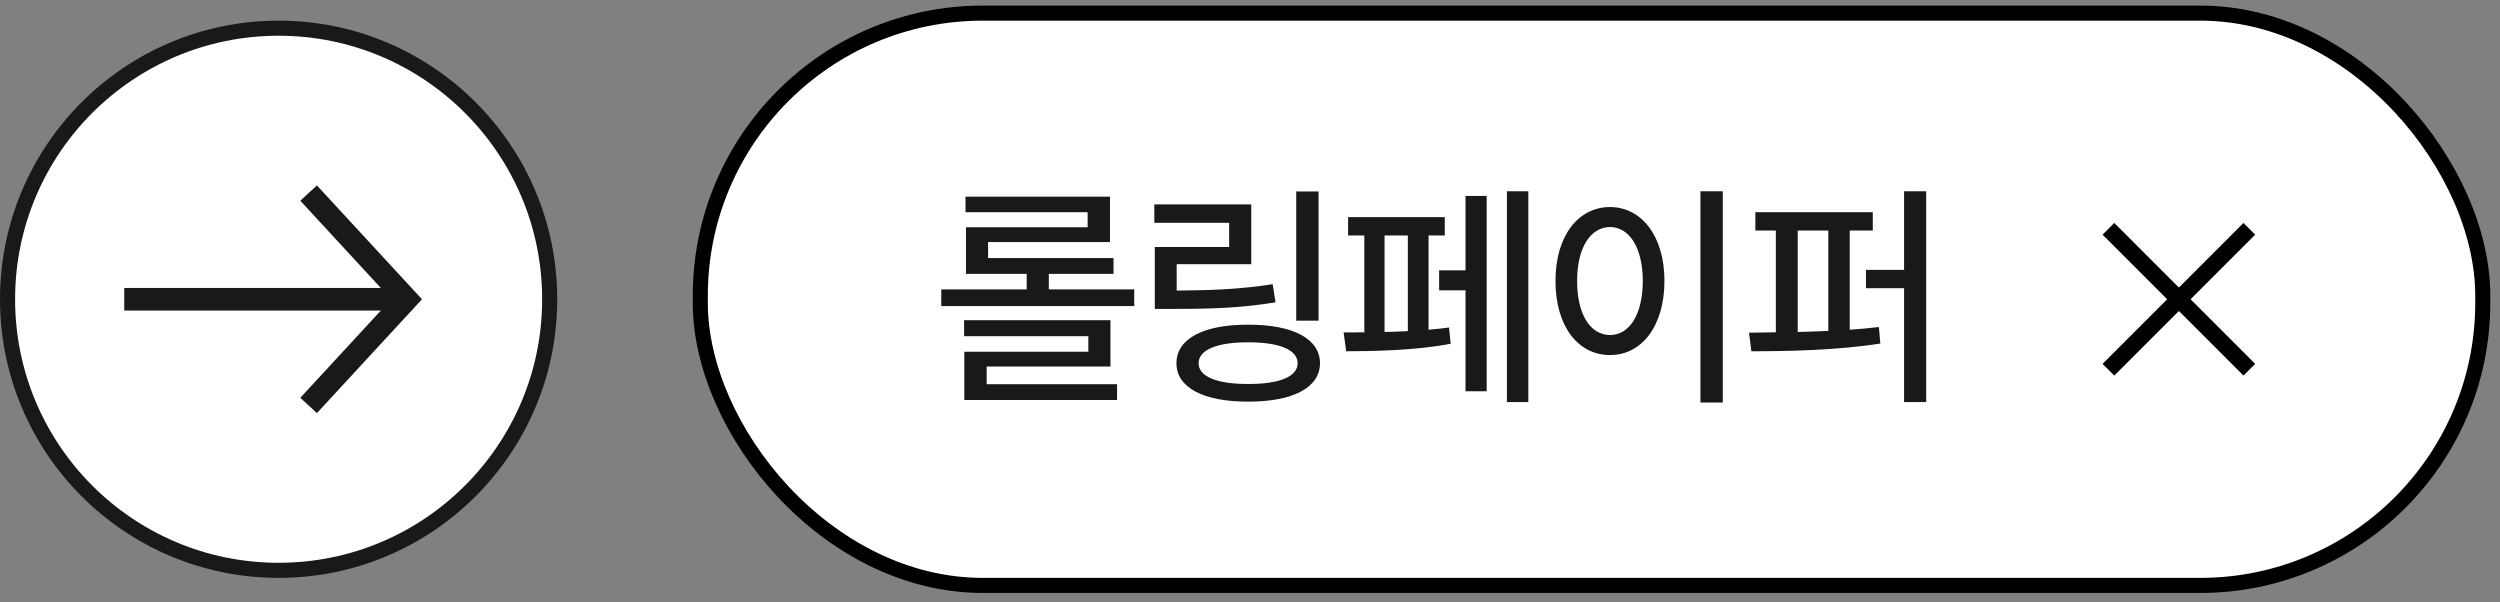 <svg width="166" height="40" viewBox="0 0 166 40" fill="none" xmlns="http://www.w3.org/2000/svg">
<rect x="0" y="0" width="166" height="40" fill="#808080" stroke="none"/>
<rect x="46.5" y="0.871" width="118.356" height="38" rx="18.76" fill="white"/>
<rect x="46.5" y="0.871" width="118.356" height="38" rx="18.76" stroke="black"/>
<path d="M75.312 19.215V20.324H62.5V19.215H68.172V18.184H64.141V15.09H72.219V14.09H64.109V13.059H73.703V16.074H65.609V17.137H73.938V18.184H69.641V19.215H75.312ZM64.016 22.324V21.262H73.734V24.34H65.516V25.512H74.172V26.559H64.031V23.355H72.266V22.324H64.016ZM87.553 12.715V21.293H86.069V12.715H87.553ZM76.647 14.793V13.574H83.084V17.543H78.131V19.293C80.584 19.277 82.373 19.199 84.506 18.871L84.694 20.074C82.405 20.449 80.498 20.512 77.85 20.512H76.678V16.402H81.616V14.793H76.647ZM78.116 24.121C78.116 22.488 79.912 21.551 82.881 21.559C85.842 21.551 87.647 22.488 87.647 24.121C87.647 25.738 85.842 26.676 82.881 26.668C79.912 26.676 78.116 25.738 78.116 24.121ZM79.584 24.121C79.592 25.004 80.803 25.504 82.881 25.496C84.952 25.504 86.162 25.004 86.162 24.121C86.162 23.23 84.952 22.723 82.881 22.73C80.803 22.723 79.592 23.23 79.584 24.121ZM101.481 12.699V26.699H100.059V12.699H101.481ZM89.216 22.074C89.622 22.074 90.091 22.074 90.591 22.066V15.637H89.513V14.418H95.934V15.637H94.856V21.895C95.333 21.855 95.794 21.801 96.216 21.746L96.325 22.824C94.106 23.262 91.2 23.324 89.388 23.324L89.216 22.074ZM91.934 22.043C92.442 22.035 92.966 22.012 93.481 21.988V15.637H91.934V22.043ZM95.559 19.277V17.949H97.309V13.012H98.716V25.98H97.309V19.277H95.559ZM114.394 12.699V26.73H112.909V12.699H114.394ZM103.284 18.652C103.284 15.66 104.792 13.754 106.909 13.746C108.987 13.754 110.519 15.66 110.519 18.652C110.519 21.676 108.987 23.582 106.909 23.574C104.792 23.582 103.284 21.676 103.284 18.652ZM104.722 18.652C104.714 20.879 105.605 22.246 106.909 22.246C108.191 22.246 109.081 20.879 109.081 18.652C109.081 16.457 108.191 15.082 106.909 15.074C105.605 15.082 104.714 16.457 104.722 18.652ZM124.353 14.09V15.309H122.822V21.895C123.486 21.848 124.134 21.785 124.759 21.715L124.853 22.809C122.002 23.262 118.72 23.324 116.291 23.324L116.134 22.09L117.916 22.066V15.309H116.556V14.09H124.353ZM119.369 22.043C120.033 22.027 120.72 22.004 121.4 21.973V15.309H119.369V22.043ZM123.9 19.137V17.918H126.431V12.699H127.9V26.699H126.431V19.137H123.9Z" fill="#191919"/>
<path d="M149.356 15.193L140 24.55" stroke="black" stroke-width="1.1"/>
<path d="M149.355 24.55L139.999 15.193" stroke="black" stroke-width="1.1"/>
<circle cx="18.5" cy="19.871" r="17.999" fill="white" stroke="#191919" stroke-width="1.002"/>
<path d="M9 19.871H26.538" stroke="#191919" stroke-width="1.5" stroke-linecap="square"/>
<path d="M21 13.371L27 19.871L21 26.371" stroke="#191919" stroke-width="1.5" stroke-linecap="square"/>
</svg>
